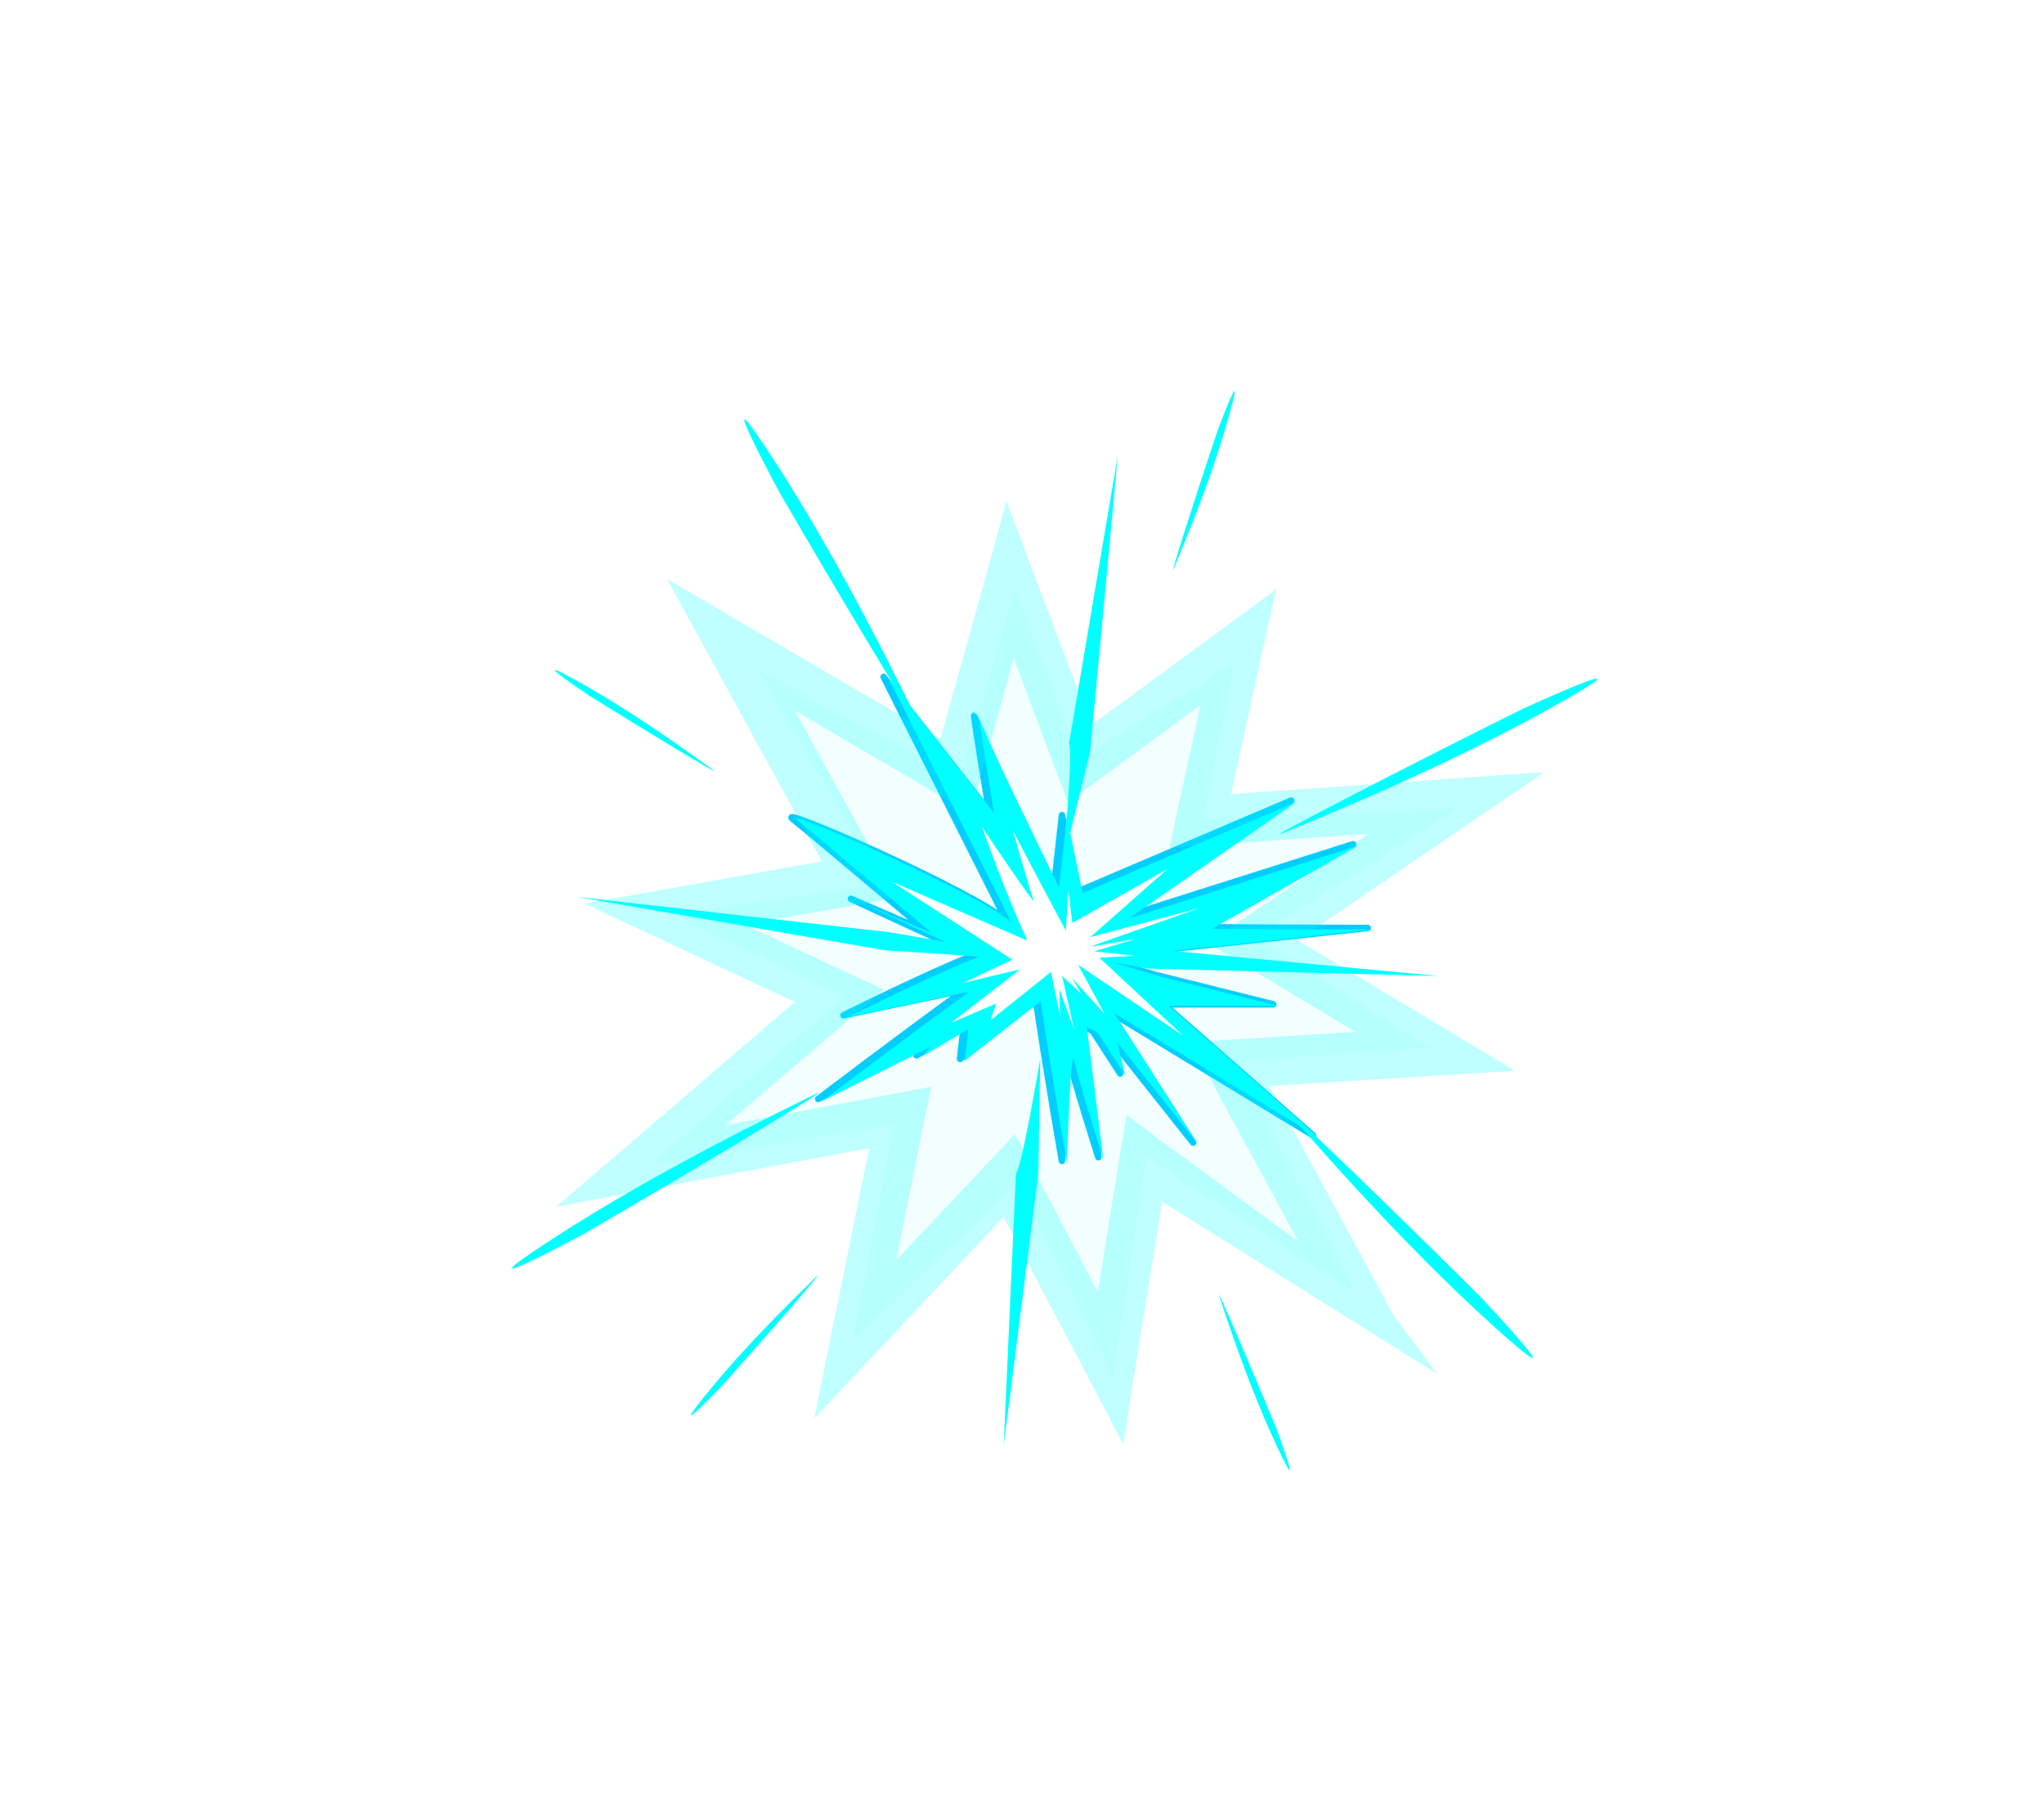 <?xml version="1.0" encoding="UTF-8" standalone="no"?>
<!-- Created with Inkscape (http://www.inkscape.org/) -->

<svg
   xmlns:dc="http://purl.org/dc/elements/1.1/"
   xmlns:cc="http://creativecommons.org/ns#"
   xmlns:rdf="http://www.w3.org/1999/02/22-rdf-syntax-ns#"
   xmlns:svg="http://www.w3.org/2000/svg"
   xmlns="http://www.w3.org/2000/svg"
   xmlns:sodipodi="http://sodipodi.sourceforge.net/DTD/sodipodi-0.dtd"
   xmlns:inkscape="http://www.inkscape.org/namespaces/inkscape"
   width="628.594"
   height="552.806"
   viewBox="0 0 166.316 146.263"
   version="1.1"
   id="svg23489"
   inkscape:version="0.48.5 r10040"
   sodipodi:docname="punch_01.svg">
  <defs
     id="defs23483">
    <filter
       inkscape:collect="always"
       id="filter4500"
       color-interpolation-filters="sRGB">
      <feGaussianBlur
         inkscape:collect="always"
         stdDeviation="0.552"
         id="feGaussianBlur4502" />
    </filter>
    <filter
       inkscape:collect="always"
       id="filter4544"
       color-interpolation-filters="sRGB">
      <feGaussianBlur
         inkscape:collect="always"
         stdDeviation="1.657"
         id="feGaussianBlur4546" />
    </filter>
    <filter
       inkscape:collect="always"
       id="filter4566"
       color-interpolation-filters="sRGB">
      <feGaussianBlur
         inkscape:collect="always"
         stdDeviation="0.647"
         id="feGaussianBlur4568" />
    </filter>
    <filter
       inkscape:collect="always"
       id="filter4595"
       color-interpolation-filters="sRGB">
      <feGaussianBlur
         inkscape:collect="always"
         stdDeviation="1.907"
         id="feGaussianBlur4597" />
    </filter>
    <filter
       inkscape:collect="always"
       id="filter4623"
       color-interpolation-filters="sRGB">
      <feGaussianBlur
         inkscape:collect="always"
         stdDeviation="2.017"
         id="feGaussianBlur4625" />
    </filter>
  </defs>
  <sodipodi:namedview
     id="base"
     pagecolor="#2b2e30"
     bordercolor="#666666"
     borderopacity="1.0"
     inkscape:pageopacity="0"
     inkscape:pageshadow="2"
     inkscape:zoom="0.44681112"
     inkscape:cx="429.15419"
     inkscape:cy="188.72832"
     inkscape:document-units="px"
     inkscape:current-layer="layer1"
     showgrid="false"
     inkscape:pagecheckerboard="false"
     showborder="true"
     units="px"
     inkscape:window-width="1920"
     inkscape:window-height="1017"
     inkscape:window-x="-8"
     inkscape:window-y="-8"
     inkscape:window-maximized="1"
     inkscape:showpageshadow="false"
     guidetolerance="28"
     showguides="true"
     inkscape:guide-bbox="true">
    <inkscape:grid
       type="xygrid"
       id="grid24034"
       spacingx="1px"
       spacingy="1px"
       empspacing="8"
       visible="true"
       enabled="true"
       snapvisiblegridlinesonly="true"
       originx="-530.593px"
       originy="-2334.581px" />
  </sodipodi:namedview>
  <g
     inkscape:label="Layer 1"
     inkscape:groupmode="layer"
     id="layer1"
     transform="translate(-140.386,466.955)">
    <g
       id="g4655">
      <path
         sodipodi:nodetypes="ccccccccccccccccccccccccccccccccccccccc"
         inkscape:connector-curvature="0"
         id="path4083-0"
         d="m 212.286,-411.88 9.995,19.838 c -2.665,-2.369 -18.875,-9.472 -17.395,-8.288 1.48,1.184 10.955,9.178 10.955,9.178 l -6.218,-2.671 9.963,4.605 c -3.665,1.427 -10.559,4.87 -10.559,4.87 l 9.889,-2.075 c -5.399,3.887 -11.956,8.888 -11.956,8.888 l 8.789,-4.399 -0.794,0.843 3.836,-2.257 -0.289,2.555 6.168,-4.837 c 0.834,5.736 2.125,13.13 2.125,13.13 0,0 0.299,-9.773 0.595,-8.293 0.296,1.48 2.365,7.995 2.365,7.995 l -1.339,-10.724 0.876,0.446 2.241,3.464 -0.628,-2.646 6.557,8.268 -6.813,-10.658 16.578,10.071 -12.138,-10.666 8.888,0 -9.484,-2.365 -5.027,-1.48 22.2,-2.365 c 0,0 -6.895,-0.002 -13.072,-0.058 l 11.89,-6.755 -18.653,5.92 13.618,-9.475 -17.372,7.408 -1.282,-6.218 -0.637,5.771 c -1.64,-3.362 -6.22,-12.785 -6.466,-13.767 -0.296,-1.184 1.182,7.698 1.182,7.698 z"
         style="color:#000000;fill:#00ccff;fill-opacity:1;stroke:#00ccff;stroke-width:0.529;stroke-linecap:round;stroke-linejoin:round;stroke-miterlimit:4;stroke-dasharray:none;marker:none;visibility:visible;display:inline;overflow:visible;filter:url(#filter4566);enable-background:accumulate"
         gds_switchable="blur"
         gds_color="blur" />
      <path
         inkscape:export-ydpi="90"
         inkscape:export-xdpi="90"
         inkscape:export-filename="C:\Users\rober\Desktop\assets\ASSETS_2024\ESSENTIALS\sword_effects\punch\1.png"
         transform="matrix(0.265,0,0,0.265,-25.929,-466.955)"
         inkscape:connector-curvature="0"
         id="path4450"
         d="m 860.914,206.225 37.775,65.428 -64.679,8.952 53.016,25.321 -59.346,51.433 74.38,-11.869 -12.661,66.468 50.642,-49.059 29.277,60.137 10.287,-68.05 64.094,41.938 -36.399,-71.215 59.346,-3.956 -53.807,-34.025 62.511,-39.564 -78.337,3.165 9.495,-47.477 -47.477,29.277 -19.782,-52.225 -16.617,57.764 z"
         style="opacity:0.05;color:#000000;fill:#03ffff;fill-opacity:1;fill-rule:nonzero;stroke:none;stroke-width:15;marker:none;visibility:visible;display:inline;overflow:visible;enable-background:accumulate" />
      <g
         inkscape:export-ydpi="90"
         inkscape:export-xdpi="90"
         inkscape:export-filename="C:\Users\rober\Desktop\assets\ASSETS_2024\ESSENTIALS\sword_effects\punch\1.png"
         style="fill:#00ffff"
         transform="translate(-128.791,-301.478)"
         id="g4399">
        <rect
           y="-165.476"
           x="269.177"
           height="146.263"
           width="166.316"
           id="rect4366"
           style="opacity:0;color:#000000;fill:#00ffff;fill-opacity:1;fill-rule:nonzero;stroke:none;stroke-width:15;marker:none;visibility:visible;display:inline;overflow:visible;enable-background:accumulate" />
        <g
           style="fill:#00ffff"
           id="g4327">
          <g
             style="fill:#00ffff"
             id="g4183">
            <g
               style="fill:#00ffff"
               id="g4099">
              <g
                 style="fill:#00ffff"
                 id="g4033"
                 transform="matrix(1.47,0,0,1.47,-280.758,15.359)">
                <path
                   sodipodi:nodetypes="ccccccccccccccccccccccccccccccccccccccccccccccccccccccccccccccccccccccccccccc"
                   inkscape:connector-curvature="0"
                   id="path4035"
                   d="m 429.812,-95.281 -1.094,4 -2.562,9.156 -10.906,-6.375 -4.219,-2.469 2.344,4.281 6.219,11.344 -8.938,1.594 -4.188,0.75 3.875,1.812 7.75,3.625 -9.375,8.062 -3.844,3.281 4.969,-0.938 12.375,-2.312 -2.094,10.281 -0.938,4.656 3.25,-3.438 7.219,-7.688 4.75,9 1.875,3.594 0.625,-4 1.531,-9.438 15.229,9.536 -2.447,-3.286 -6.844,-12.656 13.594,-0.844 -12.031,-7.219 13.656,-9.312 -17.344,1.219 1.719,-7.844 0.781,-3.5 -2.875,2.125 -7.375,5.406 -3.219,-8.531 z m 0.406,8.688 2.375,6.344 0.625,1.656 1.438,-1.062 5.906,-4.344 -1.344,6.125 -0.375,1.781 1.812,-0.125 9.219,-0.656 -7.188,4.875 -1.75,1.188 1.812,1.062 6.375,3.844 -7.031,0.438 -2.094,0.125 1,1.875 4.969,9.156 -7.719,-5.656 -1.781,-1.344 -0.375,2.219 -1.219,7.594 -3.688,-7.062 -0.906,-1.688 -1.281,1.375 -5.281,5.594 1.531,-7.625 0.406,-1.969 -1.969,0.375 -9.406,1.75 7.156,-6.125 1.594,-1.375 -1.906,-0.875 -5.812,-2.719 6.625,-1.156 1.844,-0.344 L 422.875,-75 l -4.781,-8.688 8.219,4.812 1.531,0.875 0.469,-1.688 z"
                   style="font-size:medium;font-style:normal;font-variant:normal;font-weight:normal;font-stretch:normal;text-indent:0;text-align:start;text-decoration:none;line-height:normal;letter-spacing:normal;word-spacing:normal;text-transform:none;direction:ltr;block-progression:tb;writing-mode:lr-tb;text-anchor:start;baseline-shift:baseline;opacity:0.25;color:#000000;fill:#00ffff;fill-opacity:1;stroke:none;stroke-width:2.7;marker:none;visibility:visible;display:inline;overflow:visible;enable-background:accumulate;font-family:Sans;-inkscape-font-specification:Sans" />
                <path
                   style="color:#000000;fill:#00ffff;fill-opacity:1;fill-rule:nonzero;stroke:none;stroke-width:10;marker:none;visibility:visible;display:inline;overflow:visible;enable-background:accumulate"
                   d="m 435.982,-97.83 -2.707,15.983 c 0.25,0.264 -0.314,6.497 -0.314,6.497 l 1.489,-6.073 z"
                   id="path4037"
                   inkscape:connector-curvature="0"
                   sodipodi:nodetypes="ccccc" />
                <path
                   inkscape:transform-center-y="1.1238002"
                   inkscape:transform-center-x="-61.604294"
                   sodipodi:nodetypes="ccccc"
                   inkscape:connector-curvature="0"
                   id="path4039"
                   d="m 453.737,-68.997 -15.743,-1.485 -7.595,-0.139 7.309,1.215 z"
                   style="color:#000000;fill:#00ffff;fill-opacity:1;fill-rule:nonzero;stroke:none;stroke-width:10;marker:none;visibility:visible;display:inline;overflow:visible;enable-background:accumulate" />
                <path
                   style="color:#000000;fill:#00ffff;fill-opacity:1;fill-rule:nonzero;stroke:none;stroke-width:10;marker:none;visibility:visible;display:inline;overflow:visible;enable-background:accumulate"
                   d="m 405.993,-73.382 17.353,1.964 9.511,1.642 -9.783,-0.648 z"
                   id="path4041"
                   inkscape:connector-curvature="0"
                   sodipodi:nodetypes="ccccc"
                   inkscape:transform-center-x="86.91014"
                   inkscape:transform-center-y="-8.9610336" />
                <path
                   sodipodi:nodetypes="ccccc"
                   inkscape:connector-curvature="0"
                   id="path4043"
                   d="m 429.665,-43.048 0.675,-15.042 c 0.309,-0.192 1.343,-6.308 1.343,-6.308 l -0.099,6.308 z"
                   style="color:#000000;fill:#00ffff;fill-opacity:1;fill-rule:nonzero;stroke:none;stroke-width:10;marker:none;visibility:visible;display:inline;overflow:visible;enable-background:accumulate" />
                <path
                   transform="matrix(0.265,0,0,0.265,-6.3049604e-6,18.562)"
                   inkscape:connector-curvature="0"
                   id="path4045"
                   d="m 1574.491,-431.486 c 12.309,21.262 32.452,54.833 29.095,48.119 -3.357,-6.714 -15.667,-32.452 -30.214,-54.833 -14.548,-22.381 1.119,6.714 1.119,6.714 z"
                   style="color:#000000;fill:#00ffff;fill-opacity:1;fill-rule:nonzero;stroke:none;stroke-width:10;marker:none;visibility:visible;display:inline;overflow:visible;enable-background:accumulate" />
                <path
                   inkscape:transform-center-y="46.999726"
                   inkscape:transform-center-x="79.451919"
                   style="color:#000000;fill:#00ffff;fill-opacity:1;fill-rule:nonzero;stroke:none;stroke-width:10;marker:none;visibility:visible;display:inline;overflow:visible;enable-background:accumulate"
                   d="m 406.456,-54.739 c 5.626,-3.257 14.508,-8.586 12.731,-7.698 -1.776,0.888 -8.586,4.145 -14.508,7.994 -5.922,3.849 1.776,-0.296 1.776,-0.296 z"
                   id="path4047"
                   inkscape:connector-curvature="0" />
                <path
                   inkscape:connector-curvature="0"
                   id="path4049"
                   d="m 456.058,-51.234 c -4.602,-4.591 -12.049,-11.791 -10.731,-10.305 1.318,1.486 6.226,7.221 11.477,11.945 5.251,4.724 -0.746,-1.639 -0.746,-1.639 z"
                   style="color:#000000;fill:#00ffff;fill-opacity:1;fill-rule:nonzero;stroke:none;stroke-width:10;marker:none;visibility:visible;display:inline;overflow:visible;enable-background:accumulate"
                   inkscape:transform-center-x="-65.952088"
                   inkscape:transform-center-y="64.590086" />
                <path
                   inkscape:transform-center-y="-41.742037"
                   inkscape:transform-center-x="-82.335834"
                   style="color:#000000;fill:#00ffff;fill-opacity:1;fill-rule:nonzero;stroke:none;stroke-width:10;marker:none;visibility:visible;display:inline;overflow:visible;enable-background:accumulate"
                   d="m 458.391,-83.784 c -5.825,2.884 -15.035,7.626 -13.205,6.855 1.83,-0.771 8.838,-3.578 14.997,-7.035 6.159,-3.456 -1.792,0.18 -1.792,0.18 z"
                   id="path4051"
                   inkscape:connector-curvature="0" />
                <path
                   inkscape:connector-curvature="0"
                   id="path4053"
                   d="m 441.501,-99.181 c -1.113,3.297 -2.805,8.578 -2.404,7.593 0.401,-0.985 1.991,-4.7 3.014,-8.34 1.023,-3.64 -0.61,0.746 -0.61,0.746 z"
                   style="color:#000000;fill:#00ffff;fill-opacity:1;fill-rule:nonzero;stroke:none;stroke-width:10;marker:none;visibility:visible;display:inline;overflow:visible;enable-background:accumulate"
                   inkscape:transform-center-x="-15.391968"
                   inkscape:transform-center-y="-46.960493" />
                <path
                   inkscape:transform-center-y="-50.449736"
                   inkscape:transform-center-x="90.249255"
                   style="color:#000000;fill:#00ffff;fill-opacity:1;fill-rule:nonzero;stroke:none;stroke-width:10;marker:none;visibility:visible;display:inline;overflow:visible;enable-background:accumulate"
                   d="m 406.729,-84.51 c 2.95,1.846 7.696,4.714 6.831,4.096 -0.865,-0.618 -4.112,-3.024 -7.416,-4.862 -3.304,-1.838 0.585,0.766 0.585,0.766 z"
                   id="path4055"
                   inkscape:connector-curvature="0" />
                <path
                   inkscape:connector-curvature="0"
                   id="path4057"
                   d="m 414.074,-46.318 c 2.325,-2.589 5.966,-6.772 5.208,-6.026 -0.758,0.746 -3.686,3.531 -6.064,6.47 -2.378,2.939 0.855,-0.445 0.855,-0.445 z"
                   style="color:#000000;fill:#00ffff;fill-opacity:1;fill-rule:nonzero;stroke:none;stroke-width:10;marker:none;visibility:visible;display:inline;overflow:visible;enable-background:accumulate"
                   inkscape:transform-center-x="65.203871"
                   inkscape:transform-center-y="80.240944" />
                <path
                   inkscape:transform-center-y="93.621984"
                   inkscape:transform-center-x="-43.877396"
                   style="color:#000000;fill:#00ffff;fill-opacity:1;fill-rule:nonzero;stroke:none;stroke-width:10;marker:none;visibility:visible;display:inline;overflow:visible;enable-background:accumulate"
                   d="m 444.771,-43.906 c -1.319,-3.22 -3.5,-8.319 -3.158,-7.312 0.342,1.007 1.575,4.855 3.186,8.276 1.611,3.42 -0.028,-0.964 -0.028,-0.964 z"
                   id="path4059"
                   inkscape:connector-curvature="0" />
              </g>
              <path
                 sodipodi:nodetypes="ccccccccccccccccccccccccccccccccccccccc"
                 inkscape:connector-curvature="0"
                 id="path4083"
                 transform="matrix(0.265,0,0,0.265,102.861,-165.476)"
                 d="m 900.344,208.156 37.775,74.979 c -10.071,-8.952 -71.339,-35.799 -65.744,-31.323 5.595,4.476 41.406,34.688 41.406,34.688 l -23.5,-10.094 37.656,17.406 c -13.851,5.394 -39.906,18.406 -39.906,18.406 l 37.375,-7.844 c -20.405,14.692 -45.188,33.594 -45.188,33.594 l 33.219,-16.625 -3,3.188 14.5,-8.531 -1.094,9.656 23.312,-18.281 c 3.153,21.681 8.031,49.625 8.031,49.625 0,0 1.131,-36.939 2.25,-31.344 1.119,5.595 8.938,30.219 8.938,30.219 l -5.062,-40.531 3.312,1.688 8.469,13.094 -2.375,-10 24.781,31.25 -25.75,-40.281 62.656,38.062 -45.875,-40.312 33.594,0 -35.844,-8.938 -19,-5.594 83.906,-8.938 c 0,0 -26.06,-0.008 -49.406,-0.219 L 1044.719,259.625 974.219,282 l 51.469,-35.812 -65.656,28 -4.844,-23.5 -2.406,21.812 c -6.199,-12.706 -23.51,-48.32 -24.438,-52.031 -1.119,-4.476 4.469,29.094 4.469,29.094 z"
                 style="color:#000000;fill:#00ffff;fill-opacity:1;stroke:none;stroke-width:15;marker:none;visibility:visible;display:inline;overflow:visible;enable-background:accumulate" />
            </g>
          </g>
        </g>
      </g>
      <path
         inkscape:export-ydpi="90"
         inkscape:export-xdpi="90"
         inkscape:export-filename="C:\Users\rober\Desktop\assets\ASSETS_2024\ESSENTIALS\sword_effects\punch\1.png"
         sodipodi:nodetypes="cssscccccccccccccccccccccccccccccc"
         transform="matrix(0.265,0,0,0.265,-25.929,-466.955)"
         inkscape:connector-curvature="0"
         id="path4446"
         d="m 942.812,288.123 c -4.946,-10.089 -14.639,-36.201 -13.452,-34.025 1.187,2.176 16.617,24.728 15.628,22.354 -0.989,-2.374 -6.924,-23.343 -6.33,-21.562 0.593,1.78 16.221,30.86 16.221,30.86 l 0.791,-12.265 1.187,9.891 29.277,-16.617 -23.738,20.969 33.432,-8.902 -33.629,11.869 14.045,-2.374 -12.661,3.759 12.463,1.385 -10.88,0.593 25.717,23.936 -32.245,-21.76 8.111,15.034 -10.089,-11.078 2.967,4.946 -5.935,-5.539 3.759,16.617 -4.55,-12.463 0.198,8.308 -2.769,-13.65 -18.595,14.837 1.78,-5.143 -13.847,5.935 21.167,-16.419 -17.408,4.154 15.034,-7.122 -36.992,-23.936 41.344,18.002 z"
         style="color:#000000;fill:#ffffff;fill-opacity:1;fill-rule:nonzero;stroke:none;stroke-width:15;marker:none;visibility:visible;display:inline;overflow:visible;enable-background:accumulate" />
    </g>
  </g>
</svg>
